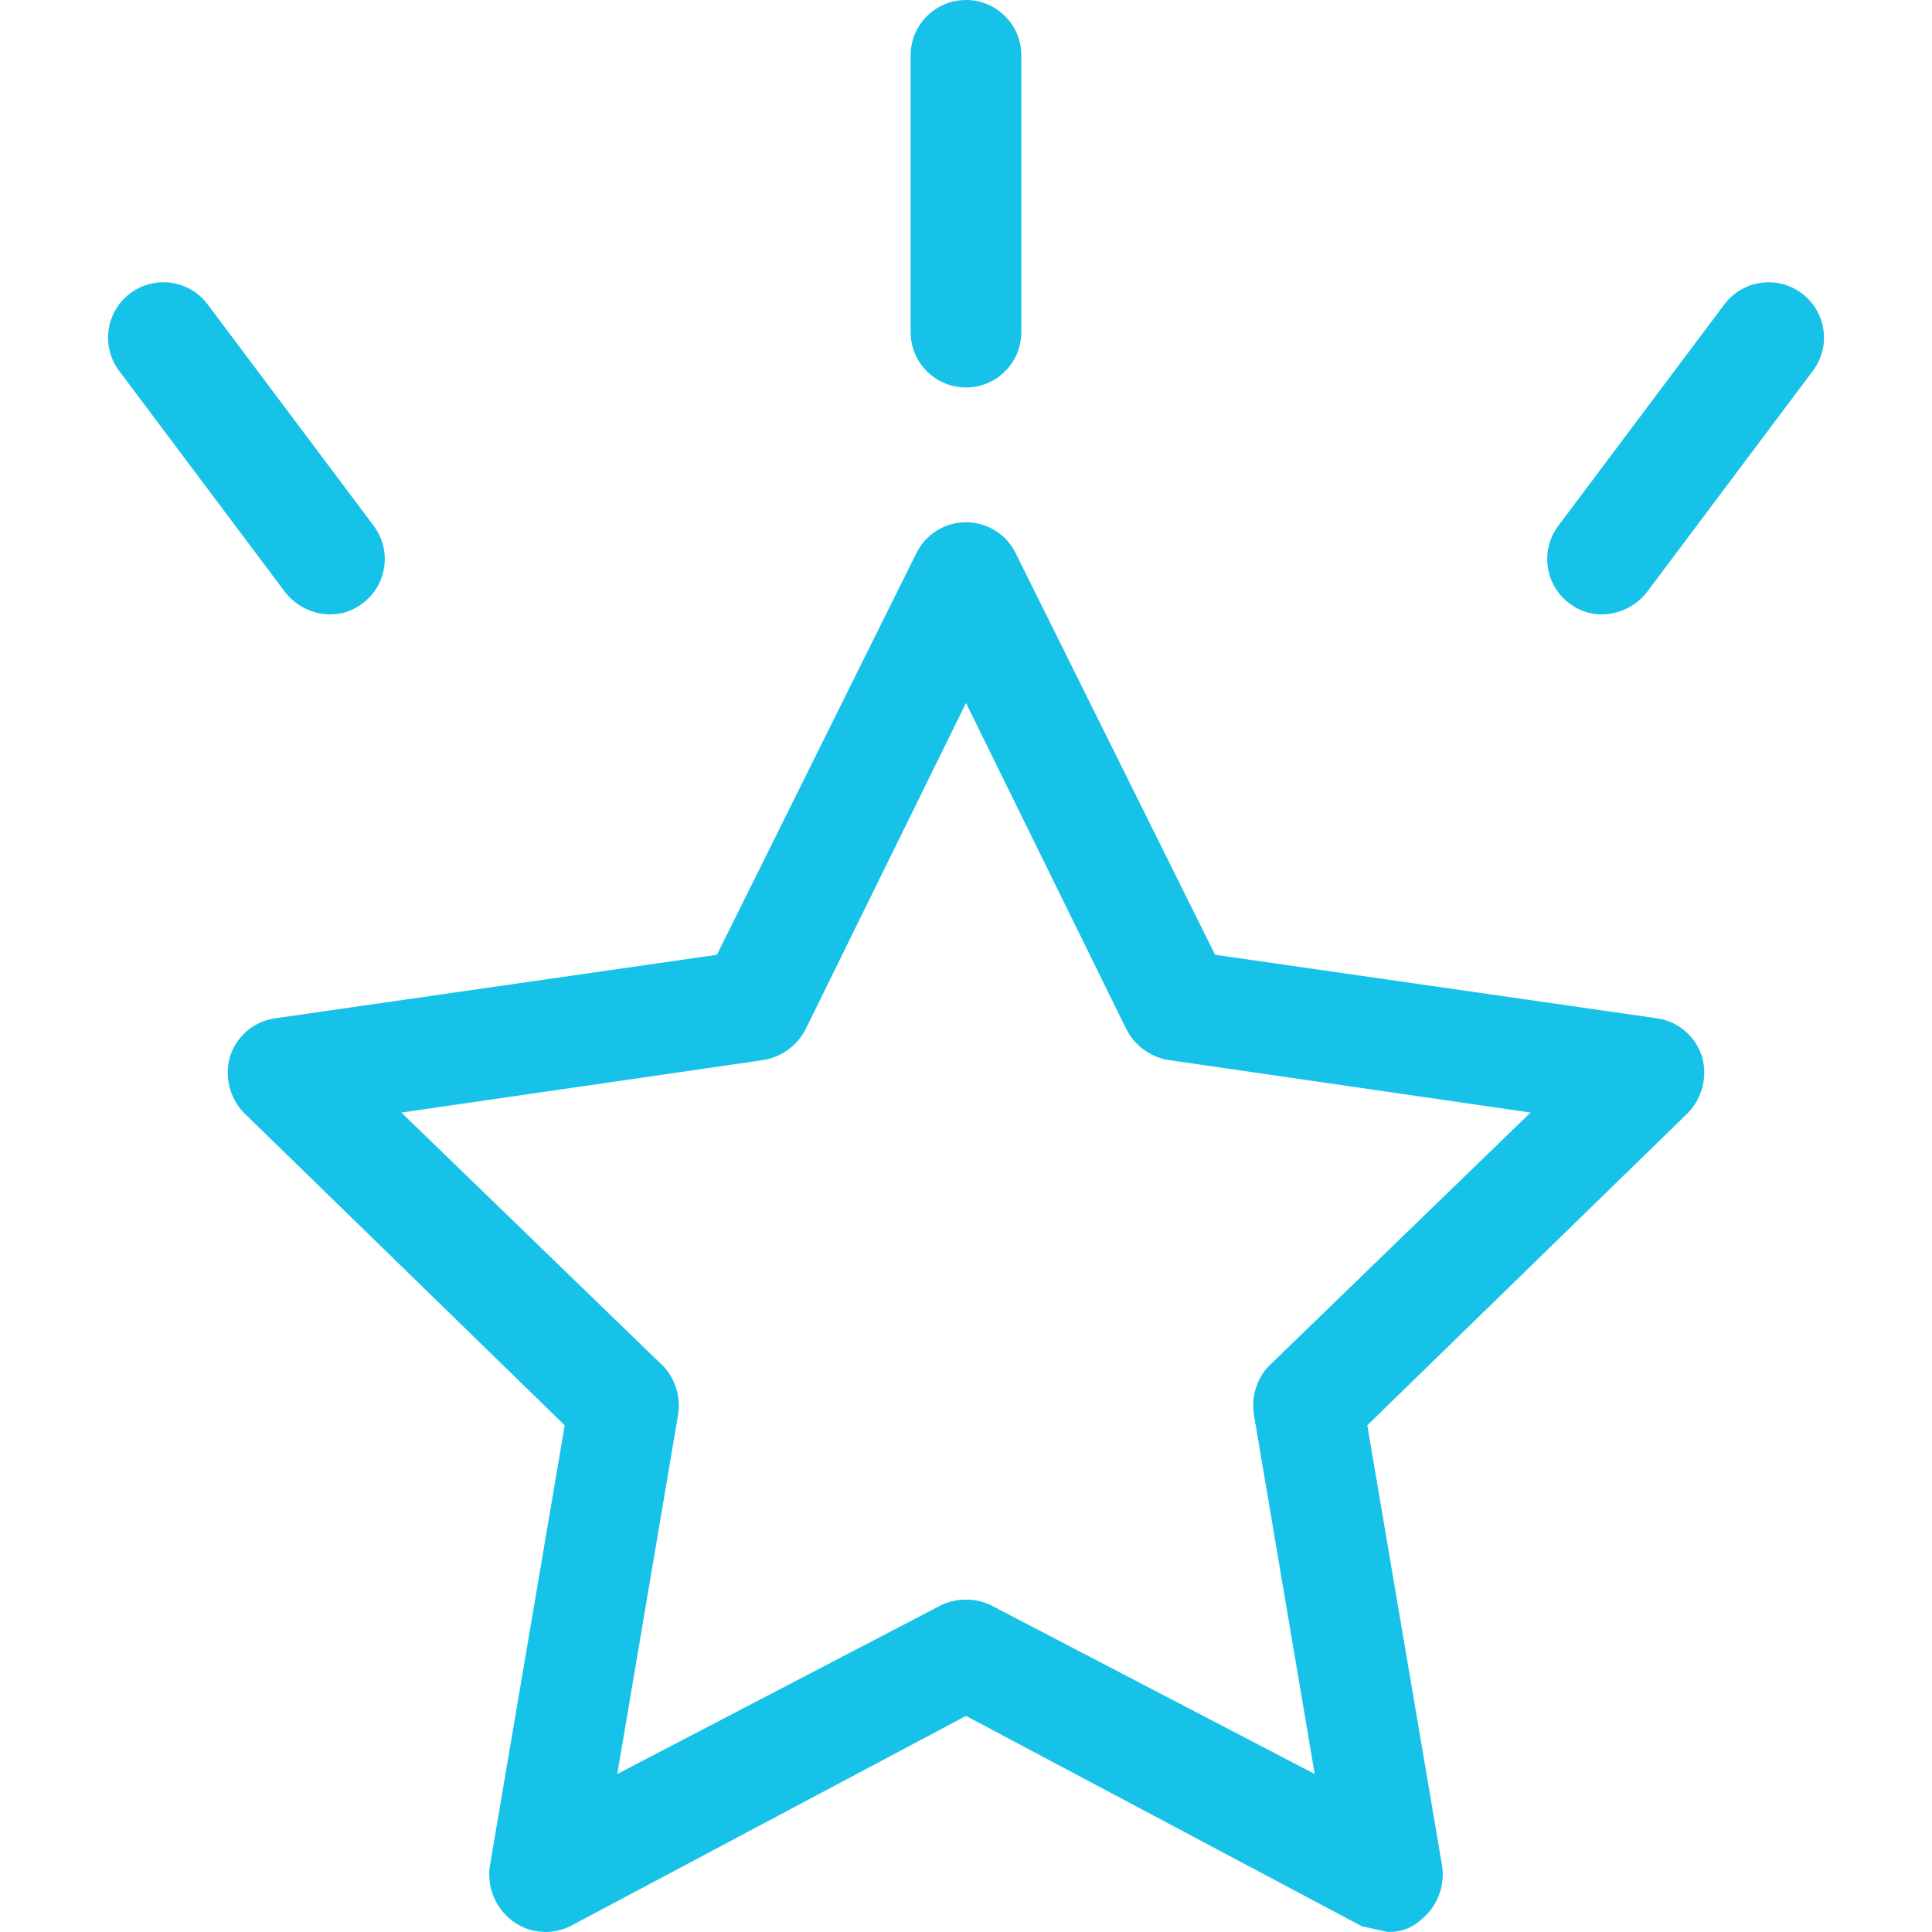 <svg width="41" height="41" viewBox="0 0 41 41" fill="none" xmlns="http://www.w3.org/2000/svg">
<path d="M35.183 21.613L25.786 20.262L21.557 11.746C21.274 11.162 20.572 10.918 19.988 11.201C19.75 11.316 19.558 11.508 19.443 11.746L15.214 20.262L5.817 21.613C5.372 21.684 5.007 22.004 4.877 22.436C4.763 22.852 4.874 23.297 5.171 23.61L11.984 30.247L10.398 39.585C10.326 40.034 10.507 40.485 10.868 40.76C11.223 41.03 11.701 41.076 12.101 40.877L20.5 36.414L28.898 40.877L29.427 40.995C29.684 41.017 29.939 40.932 30.132 40.76C30.493 40.485 30.673 40.034 30.602 39.585L29.016 30.247L35.829 23.61C36.125 23.297 36.237 22.852 36.123 22.436C35.993 22.004 35.628 21.684 35.183 21.613ZM26.902 29.014C26.661 29.287 26.554 29.652 26.608 30.012L27.9 37.647L21.028 34.065C20.694 33.906 20.306 33.906 19.971 34.065L13.1 37.647L14.392 30.012C14.446 29.652 14.338 29.287 14.098 29.014L8.518 23.61L16.212 22.494C16.59 22.428 16.916 22.189 17.093 21.848L20.5 14.918L23.906 21.848C24.083 22.189 24.409 22.428 24.787 22.494L32.481 23.61L26.902 29.014Z" fill="#17C2E8"/>
<path d="M20.5 8.223C21.149 8.223 21.674 7.697 21.674 7.048V1.175C21.674 0.526 21.148 0 20.5 0C19.851 0 19.325 0.526 19.325 1.175V7.048C19.325 7.697 19.851 8.223 20.5 8.223Z" fill="#17C2E8"/>
<path d="M38.237 6.226C37.718 5.836 36.982 5.942 36.593 6.461L33.069 11.159C32.68 11.678 32.785 12.415 33.304 12.804C33.505 12.96 33.754 13.043 34.009 13.039C34.376 13.03 34.721 12.858 34.948 12.569L38.472 7.87C38.862 7.351 38.757 6.615 38.237 6.226Z" fill="#17C2E8"/>
<path d="M6.992 13.039C7.246 13.043 7.495 12.96 7.696 12.803C8.215 12.414 8.32 11.678 7.931 11.159L4.407 6.46C4.018 5.941 3.282 5.836 2.763 6.225C2.244 6.615 2.139 7.351 2.528 7.87L6.052 12.569C6.279 12.857 6.624 13.03 6.992 13.039Z" fill="#17C2E8"/>
</svg>
